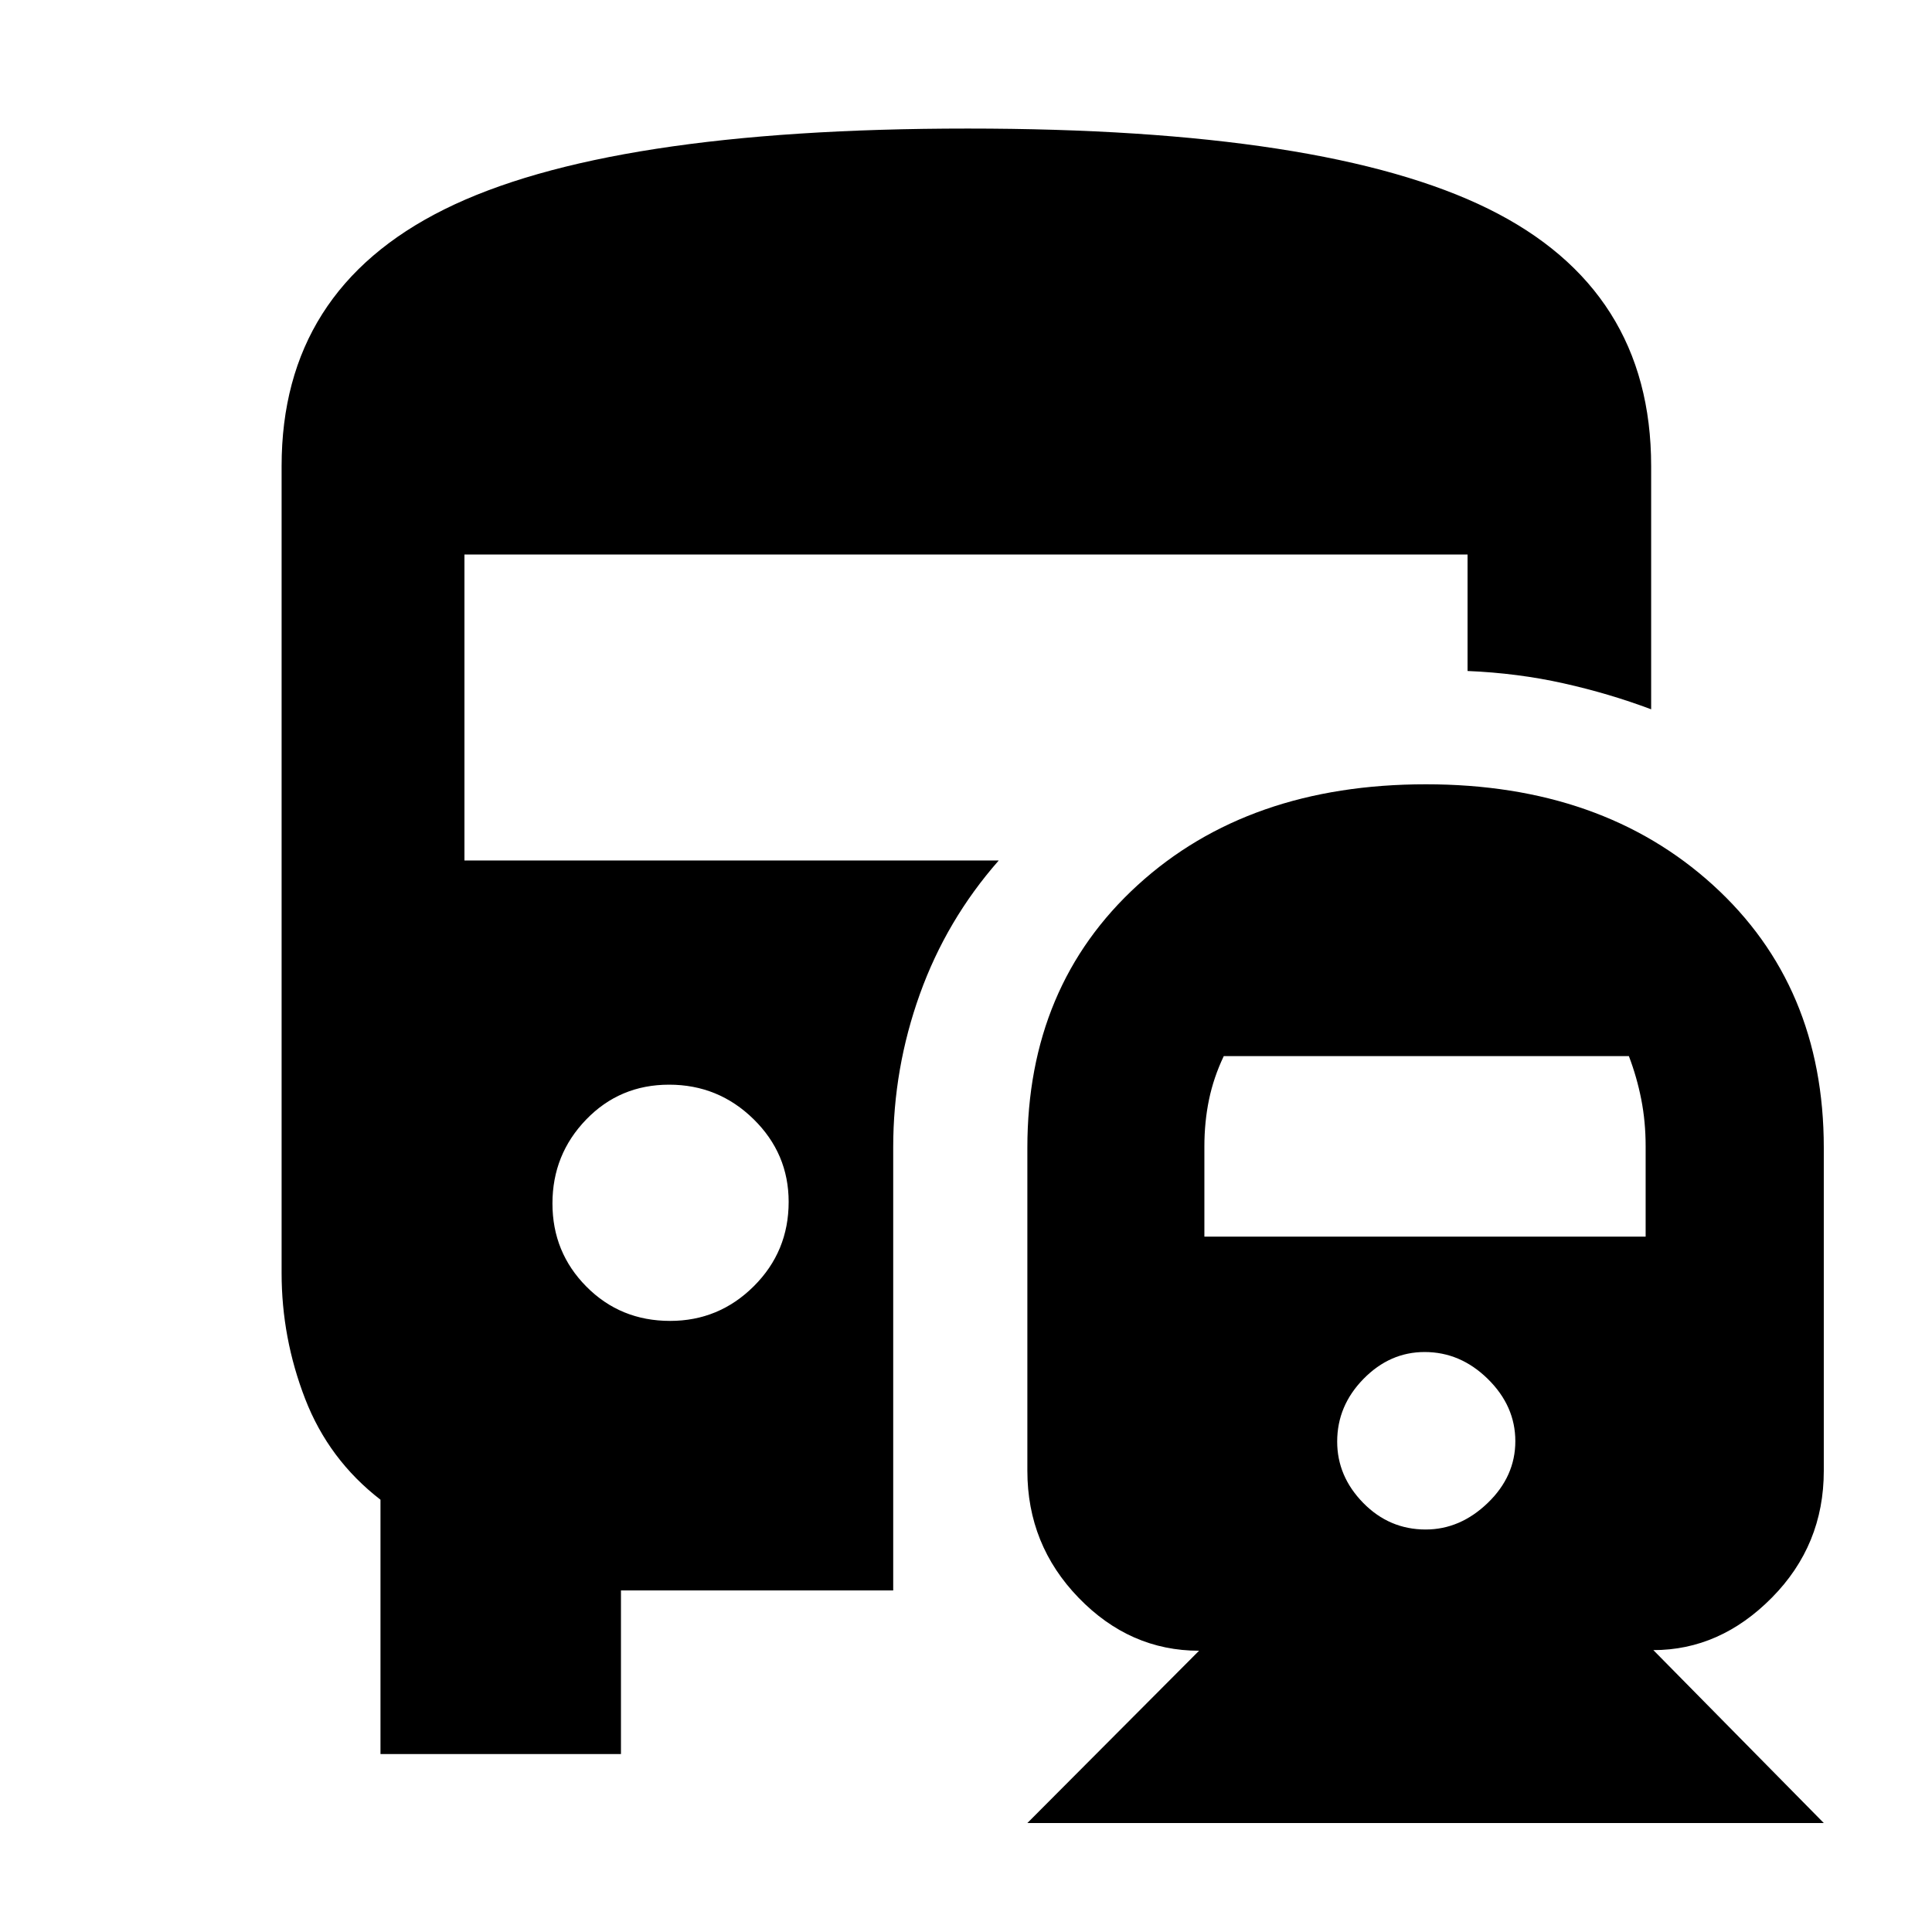 <svg xmlns="http://www.w3.org/2000/svg" height="40" viewBox="0 -960 960 960" width="40"><path d="M332.97-303.65q24.3 0 41.61-17.25 17.3-17.24 17.3-41.88 0-24.02-17.46-41.14-17.46-17.11-41.95-17.11-24.49 0-41.23 17.35-16.73 17.35-16.73 41.67t16.89 41.34q16.89 17.02 41.57 17.02Zm177.52 249.5 85.32-85.61q-34.36 0-59.84-26.3-25.48-26.3-25.48-63.12v-160.53q0-80.48 54.86-130.53 54.85-50.05 143.19-50.05 87.51 0 142.6 50.04 55.09 50.04 55.09 130.54v160.59q0 36.86-25.77 62.96-25.78 26.09-58.92 26.09l84.69 85.92H510.49ZM708.41-200q17.14 0 30.84-13.2 13.71-13.21 13.71-30.68t-13.63-30.89q-13.63-13.42-31.44-13.42-17.28 0-30.37 13.35-13.08 13.34-13.08 31.15 0 17.28 12.95 30.49 12.95 13.2 31.02 13.2ZM598.45-345.52h219.26v-44.84q0-12.33-2.19-23.43-2.19-11.09-6.14-21.43h-201.3q-5.03 10.55-7.33 21.62-2.3 11.06-2.3 23.36v44.72ZM189.06-88.41V-214.8q-25.71-19.86-37.42-50.09-11.71-30.24-11.71-62.52v-401.02q0-87.33 80.79-127.51 80.8-40.18 260.15-40.18 177.9 0 258.74 39.91t80.84 127.78v120.88q-20.87-7.85-43.59-12.92-22.72-5.08-47.64-6.12v-57.89H230.78v152.06h265.48q-25.94 29.51-39.19 66.4-13.24 36.9-13.24 76.12v220.16H308.55v81.33H189.06Z"/></svg>